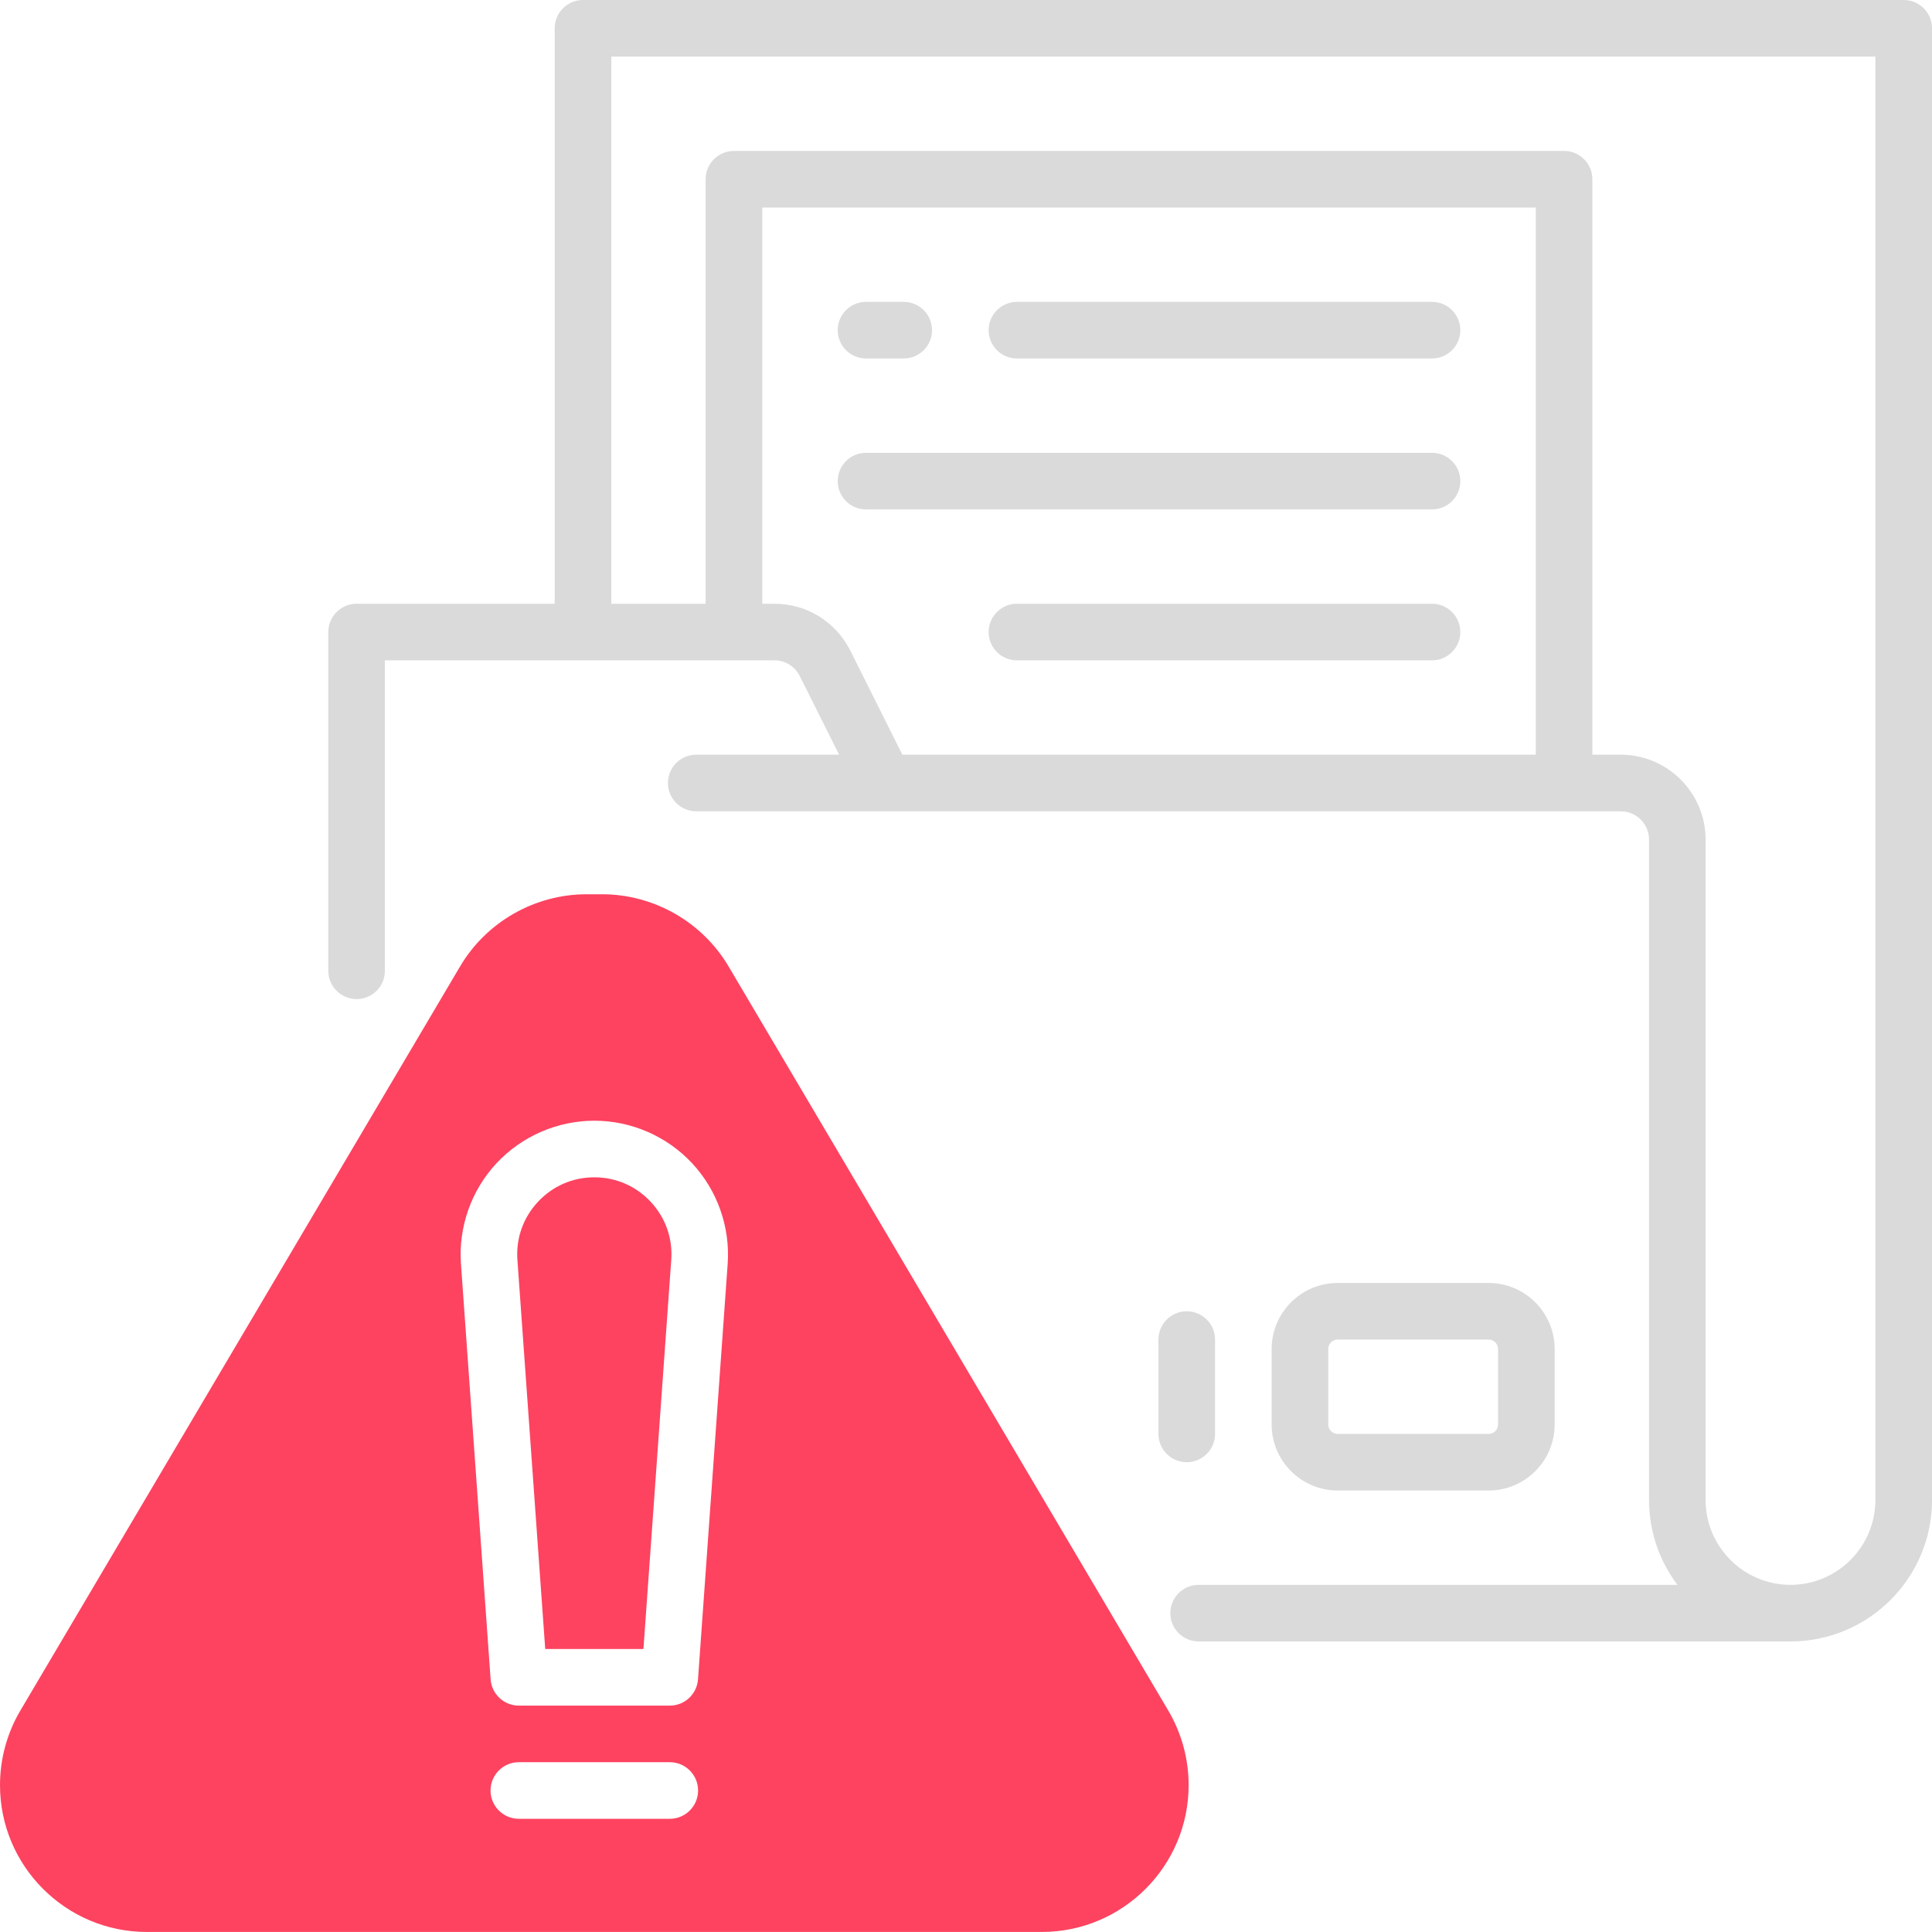 <?xml version="1.0" encoding="UTF-8"?>
<svg id="OBJECT" xmlns="http://www.w3.org/2000/svg" viewBox="0 0 512 512">
  <defs>
    <style>
      .cls-1 {
        fill: #FD4360;
      }

      .cls-2 {
        fill: #dadada;
      }
    </style>
  </defs>
  <g>
    <path class="cls-2" d="M269.5,95h110c4.14,0,7.5-3.36,7.5-7.5s-3.36-7.5-7.5-7.5h-110c-4.14,0-7.5,3.36-7.5,7.5s3.36,7.5,7.5,7.5Z"/>
    <path class="cls-2" d="M229.5,95h10c4.14,0,7.5-3.36,7.5-7.5s-3.36-7.5-7.5-7.5h-10c-4.14,0-7.5,3.36-7.5,7.5s3.36,7.5,7.5,7.5Z"/>
    <path class="cls-2" d="M379.5,120H229.5c-4.14,0-7.5,3.36-7.5,7.5s3.36,7.5,7.5,7.5h150c4.14,0,7.5-3.36,7.5-7.5s-3.36-7.5-7.5-7.5Z"/>
    <path class="cls-2" d="M379.5,160h-110c-4.14,0-7.5,3.36-7.5,7.5s3.36,7.5,7.5,7.5h110c4.14,0,7.5-3.36,7.5-7.5s-3.36-7.5-7.5-7.5Z"/>
    <path class="cls-2" d="M504.5,0H154.5c-4.14,0-7.5,3.36-7.5,7.5V160h-52.5c-4.14,0-7.5,3.36-7.5,7.5v89.77c0,4.14,3.36,7.5,7.5,7.5s7.5-3.36,7.5-7.5v-82.27h103.23c2.86,0,5.43,1.59,6.71,4.15l10.43,20.85h-37.86c-4.14,0-7.5,3.36-7.5,7.5s3.36,7.5,7.5,7.5h245c4.14,0,7.5,3.36,7.5,7.5v175c0,8.43,2.8,16.23,7.52,22.5h-126.88c-4.14,0-7.5,3.36-7.5,7.5s3.36,7.5,7.5,7.5h156.86c20.68,0,37.5-16.82,37.5-37.5V7.5c0-4.14-3.36-7.5-7.5-7.5ZM225.35,172.44c-3.84-7.67-11.55-12.44-20.12-12.44h-3.23V55h205V200H239.14l-13.78-27.56Zm271.65,225.06c0,12.41-10.09,22.5-22.5,22.5s-22.5-10.09-22.5-22.5V222.5c0-12.41-10.09-22.5-22.5-22.5h-7.5V47.5c0-4.14-3.36-7.5-7.5-7.5H194.5c-4.14,0-7.5,3.36-7.5,7.5v112.5h-25V15H497V397.5Z"/>
    <path class="cls-2" d="M394.5,395c9.65,0,17.5-7.85,17.5-17.5v-20c0-9.65-7.85-17.5-17.5-17.5h-40c-9.65,0-17.5,7.85-17.5,17.5v20c0,9.65,7.85,17.5,17.5,17.5h40Zm-42.5-17.5v-20c0-1.38,1.12-2.5,2.5-2.5h40c1.38,0,2.5,1.12,2.5,2.5v20c0,1.38-1.12,2.5-2.5,2.5h-40c-1.38,0-2.5-1.12-2.5-2.5Z"/>
    <path class="cls-2" d="M322,380v-25c0-4.14-3.36-7.5-7.5-7.5s-7.5,3.36-7.5,7.5v25c0,4.14,3.36,7.5,7.5,7.5s7.5-3.36,7.5-7.5Z"/>
  </g>
  <g>
    <path class="cls-1" d="M157.5,312c-5.74,0-11.05,2.31-14.95,6.51-3.91,4.2-5.84,9.66-5.43,15.38l7.37,103.11h26.03l7.37-103.11c.41-5.72-1.52-11.18-5.43-15.38-3.91-4.2-9.22-6.51-14.95-6.51Z"/>
    <path class="cls-1" d="M309.59,453.29l-116.51-197.18c-6.97-11.79-19.81-19.12-33.5-19.12h-4.15c-13.7,0-26.53,7.32-33.5,19.12h0S5.41,453.29,5.41,453.29c-3.54,5.99-5.41,12.84-5.41,19.79,0,21.46,17.46,38.91,38.91,38.91h237.18c21.46,0,38.91-17.46,38.91-38.91,0-6.96-1.87-13.8-5.41-19.8Zm-132.09,28.71h-40c-4.14,0-7.5-3.36-7.5-7.5s3.36-7.5,7.5-7.5h40c4.14,0,7.5,3.36,7.5,7.5s-3.36,7.5-7.5,7.5Zm15.34-147.04l-7.86,110.08c-.28,3.92-3.55,6.97-7.48,6.97h-40c-3.93,0-7.2-3.04-7.48-6.97l-7.86-110.08c-.7-9.78,2.73-19.5,9.41-26.67,6.68-7.17,16.13-11.29,25.93-11.29s19.25,4.11,25.93,11.29c6.68,7.17,10.11,16.89,9.41,26.67Z"/>
  </g>
</svg>